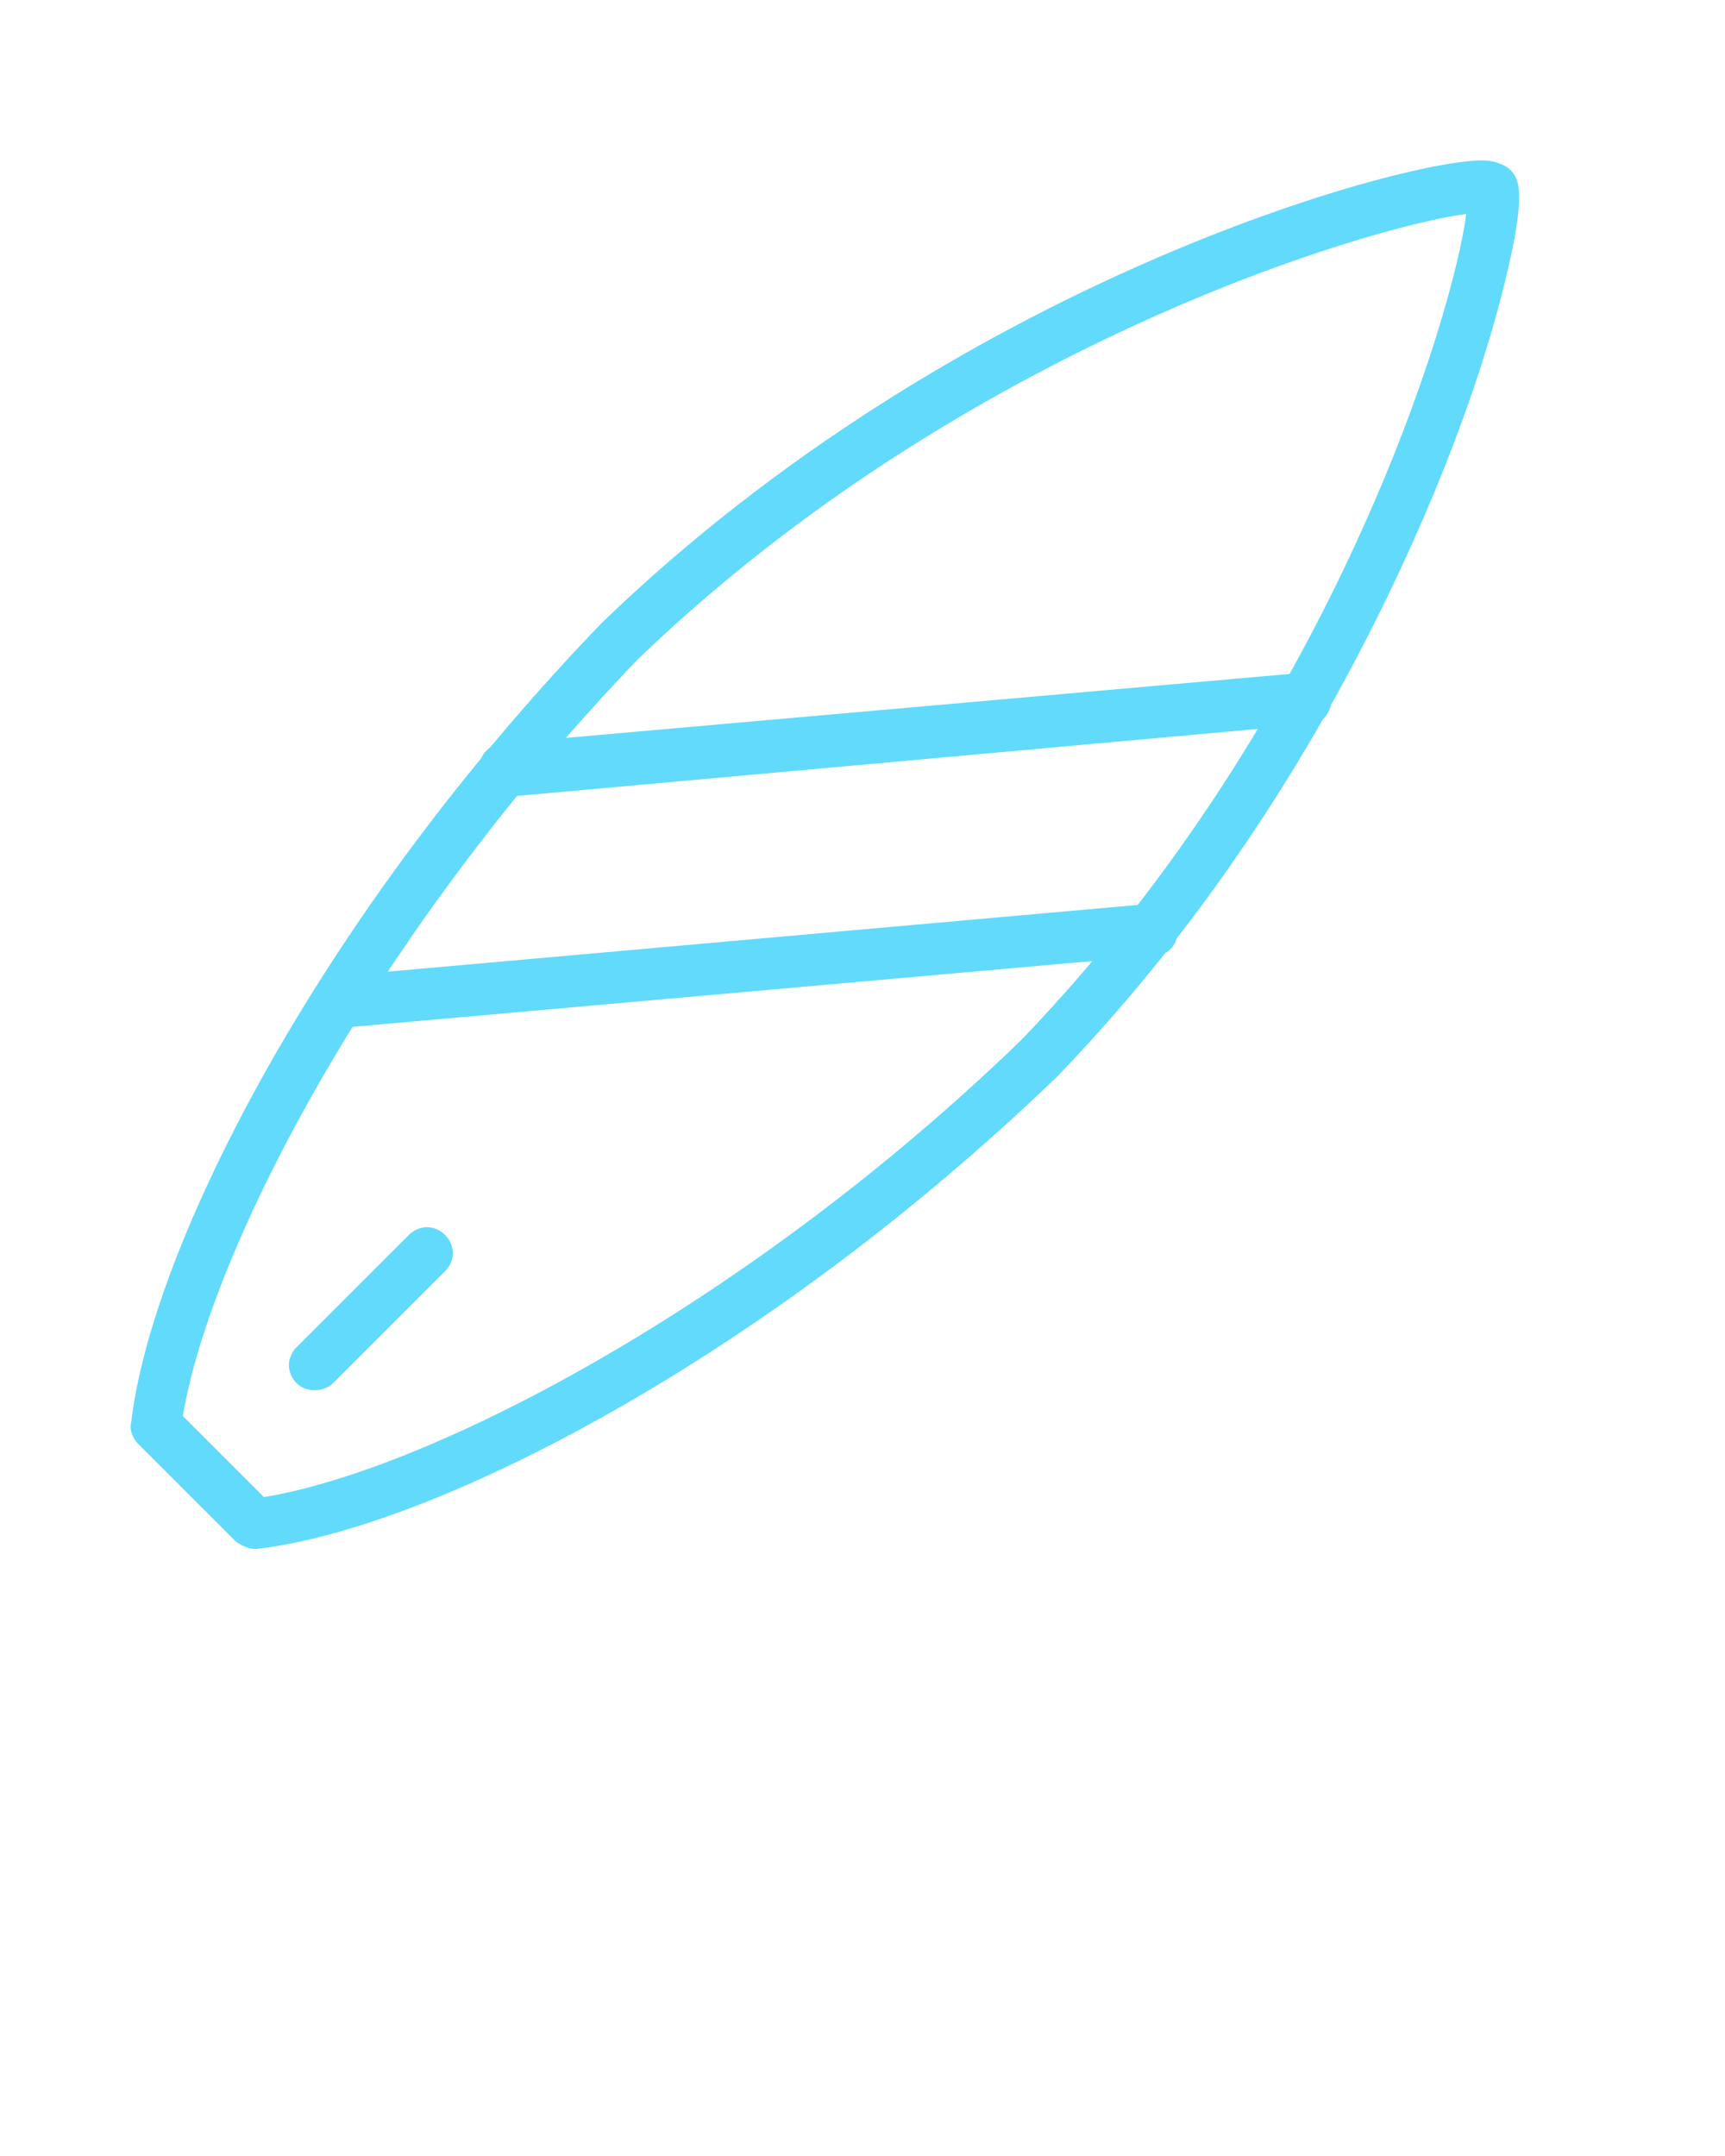 <?xml version="1.0" encoding="utf-8"?>
<!-- Generator: Adobe Illustrator 24.1.0, SVG Export Plug-In . SVG Version: 6.00 Build 0)  -->
<svg version="1.1" id="Calque_1" xmlns="http://www.w3.org/2000/svg" xmlns:xlink="http://www.w3.org/1999/xlink" x="0px" y="0px"
	 viewBox="0 0 100 125" style="enable-background:new 0 0 100 125;" xml:space="preserve">
<style type="text/css">
	.st0{fill:#61DAFB;}
</style>
<g>
	<g>
		<g>
			<path class="st0" d="M19.6,59.6c-0.8,0-1.4-0.6-1.5-1.4c-0.1-0.8,0.5-1.6,1.4-1.6l47.2-4.2c0.8-0.1,1.6,0.5,1.6,1.4
				s-0.5,1.6-1.4,1.6l-47.2,4.2C19.7,59.6,19.6,59.6,19.6,59.6z"/>
		</g>
		<g>
			<path class="st0" d="M29.3,46.1c-0.8,0-1.4-0.6-1.5-1.4c-0.1-0.8,0.5-1.6,1.4-1.6L75.6,39c0.8-0.1,1.6,0.5,1.6,1.4
				s-0.5,1.6-1.4,1.6l-46.4,4.2C29.4,46.1,29.4,46.1,29.3,46.1z"/>
		</g>
		<g>
			<path class="st0" d="M14.8,89.8c-0.4,0-0.8-0.2-1.1-0.4L8,83.7c-0.3-0.3-0.5-0.8-0.4-1.2C8.8,72.2,18.6,53,34.9,36.1
				c20.5-19.8,46.3-26.8,51-26.8c0.5,0,1.1,0.1,1.6,0.5c0.5,0.5,1.1,1.1-0.3,6.7c-0.9,3.7-2.4,8.1-4.2,12.4
				c-3.7,8.8-10.4,21.8-21.7,33.5C44.4,78.7,25.2,88.6,14.9,89.8C14.9,89.8,14.8,89.8,14.8,89.8z M10.6,82.1l4.7,4.7
				c9.7-1.6,28.1-11.2,43.9-26.5C77.4,41.4,84.3,18,85,12.4c-5.9,0.8-29.3,7.8-48,25.8C21.8,54,12.2,72.4,10.6,82.1z"/>
		</g>
		<g>
			<path class="st0" d="M18.3,80.6c-0.4,0-0.8-0.1-1.1-0.4c-0.6-0.6-0.6-1.5,0-2.1l6.5-6.5c0.6-0.6,1.5-0.6,2.1,0
				c0.6,0.6,0.6,1.5,0,2.1l-6.5,6.5C19.1,80.4,18.7,80.6,18.3,80.6z"/>
		</g>
	</g>
</g>
</svg>
